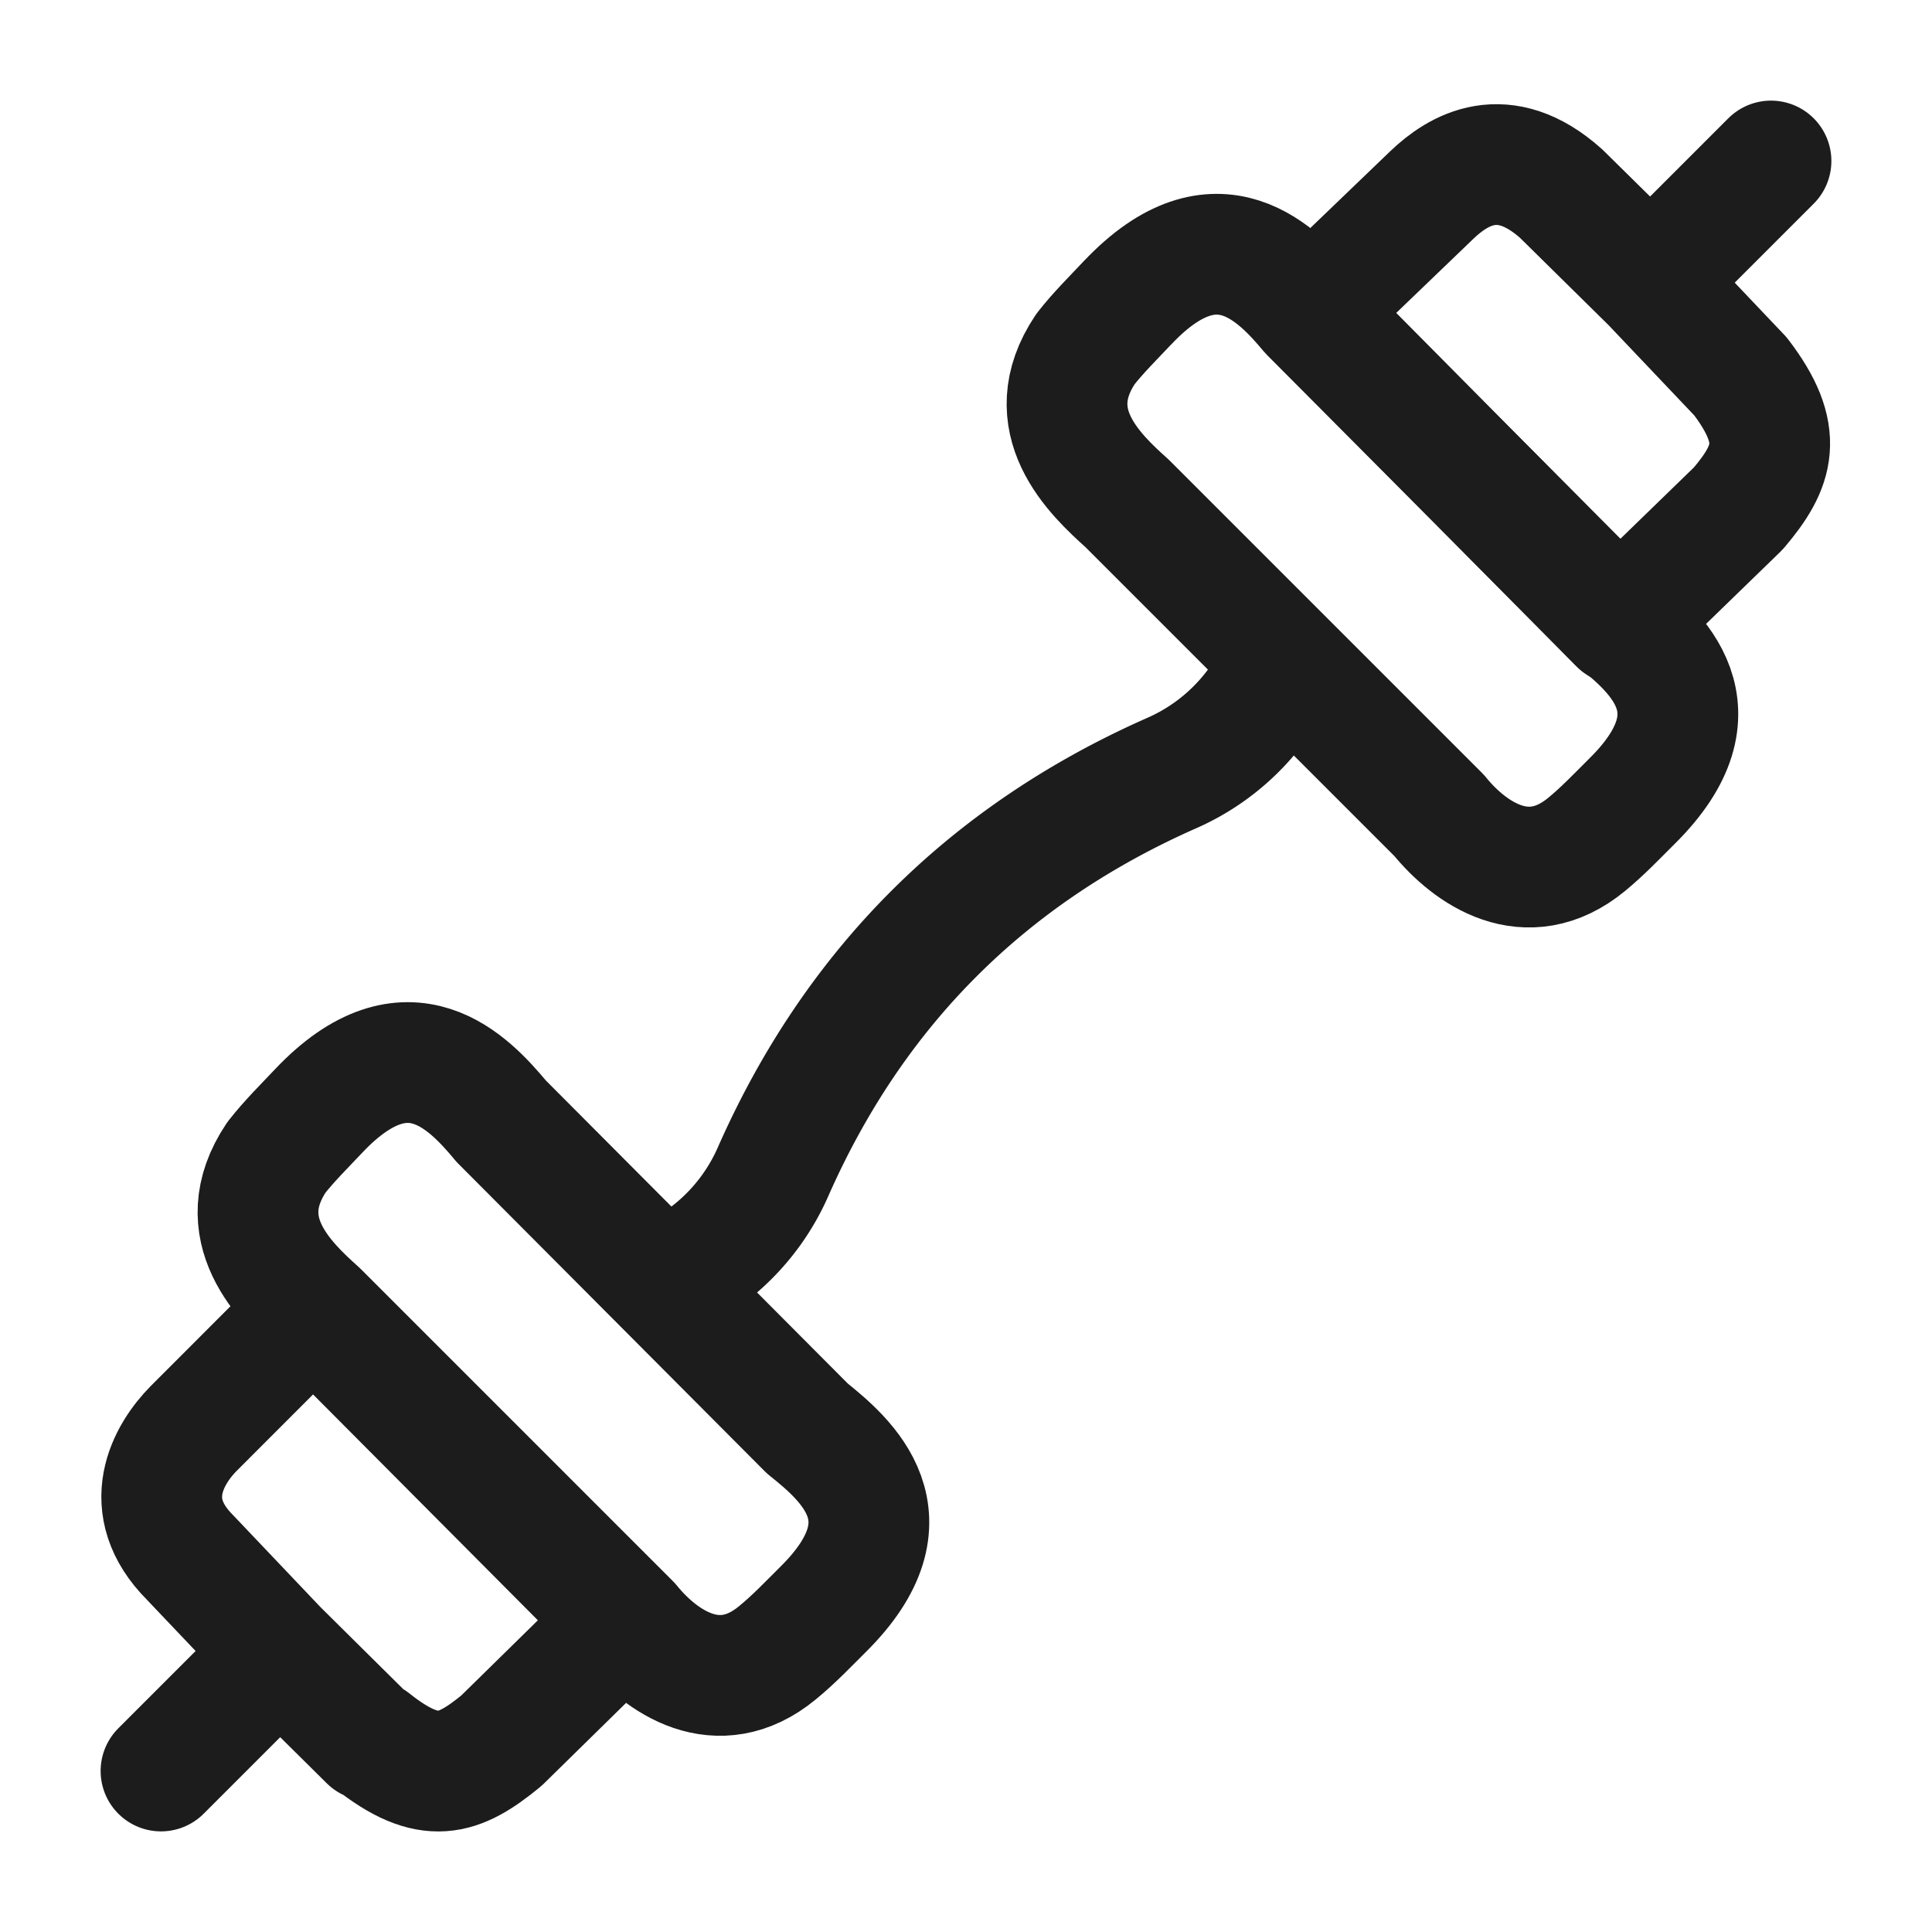 <svg xmlns="http://www.w3.org/2000/svg" width="24" height="24" fill="none" viewBox="0 0 24 24">
  <path stroke="#1B1C1B" stroke-linejoin="round" stroke-width="1.5" d="M16 8a2.624 2.624 0 0 1-1.455 1.608c-2.28 1.01-3.927 2.656-4.937 4.937A2.624 2.624 0 0 1 8 16"/>
  <path stroke="#1B1C1B" stroke-linecap="round" stroke-linejoin="round" stroke-width="1.5" d="M3.2 20.8 2 22M20.8 3.2 22 2m-4.212.421-1.512 1.453 3.84 3.877 1.478-1.435c.444-.522.58-.916.027-1.64l-1.105-1.164-1.121-1.105c-.717-.643-1.282-.297-1.607.014Z"/>
  <path stroke="#1B1C1B" stroke-linecap="round" stroke-linejoin="round" stroke-width="1.5" d="M14.011 3.757c1.111-1.174 1.872-.339 2.262.126l3.808 3.823c.474.38 1.34 1.11.195 2.244-.185.184-.366.375-.567.54-.742.61-1.454.105-1.831-.36l-3.876-3.876c-.408-.366-1.113-1.03-.518-1.918.16-.205.349-.39.527-.58ZM4.587 21.62l-1.14-1.129-1.085-1.142c-.643-.643-.272-1.286.046-1.606L3.89 16.26l3.856 3.874-1.518 1.49c-.53.434-.895.567-1.608 0m1.603-7.7c-.39-.465-1.15-1.3-2.262-.126-.178.189-.366.374-.527.579-.595.888.11 1.552.518 1.918l3.876 3.876c.377.465 1.089.971 1.83.36.202-.165.383-.356.568-.54 1.146-1.135.279-1.864-.195-2.244l-3.808-3.822Z"/>
</svg>
